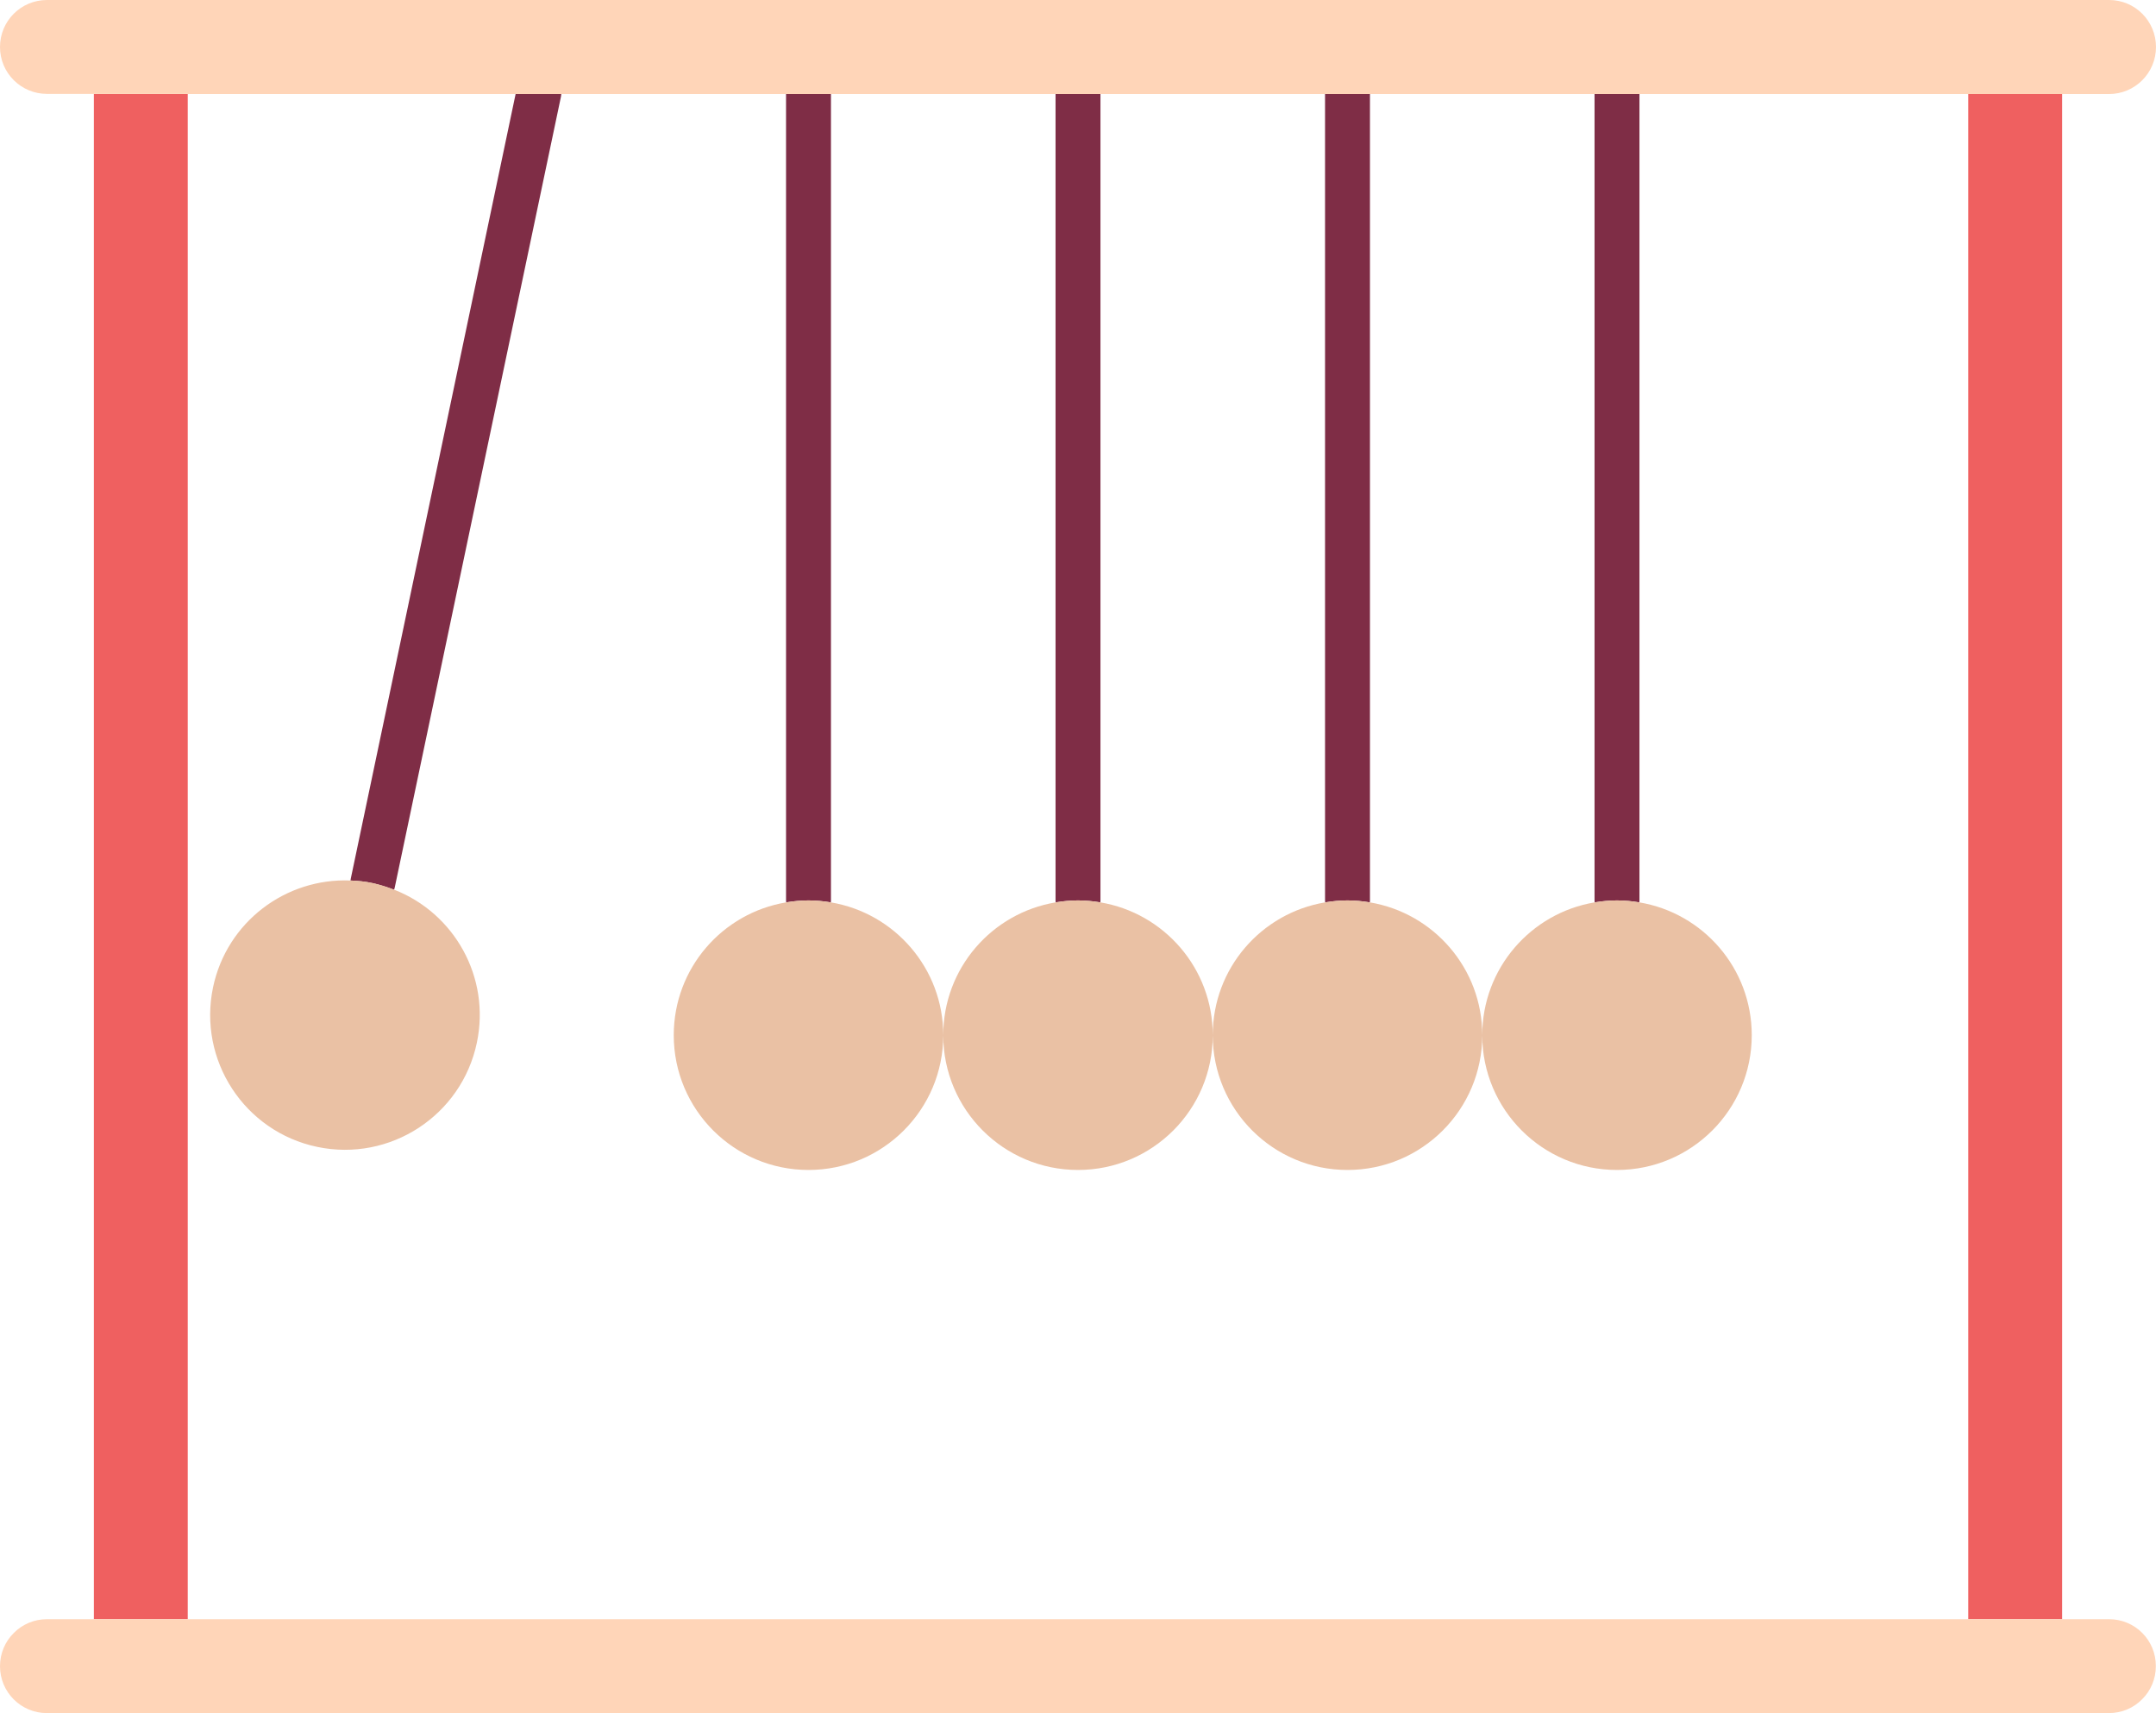 <?xml version="1.0" encoding="utf-8"?>
<!-- Generator: Adobe Illustrator 26.5.3, SVG Export Plug-In . SVG Version: 6.00 Build 0)  -->
<svg version="1.1" id="Layer_1" xmlns="http://www.w3.org/2000/svg" xmlns:xlink="http://www.w3.org/1999/xlink" x="0px" y="0px"
	 viewBox="0 0 144 114.4" style="enable-background:new 0 0 144 114.4;" xml:space="preserve">
<style type="text/css">
	.st0{fill:#7F2D46;}
	.st1{fill:#EF6060;}
	.st2{fill:#FFD5B8;}
	.st3{fill:#EAC1A4;}
</style>
<g>
	<path class="st0" d="M106.5,60.13V6.27h3v53.86c0,0.05-0.01,0.09-0.01,0.13c-0.48-0.08-0.98-0.13-1.49-0.13s-1,0.05-1.49,0.13
		C106.51,60.22,106.5,60.18,106.5,60.13z M88.51,60.26c0.48-0.08,0.98-0.13,1.49-0.13s1,0.05,1.49,0.13c0-0.04,0.01-0.09,0.01-0.13
		V6.27h-3v53.86C88.5,60.18,88.51,60.22,88.51,60.26z M70.51,60.26c0.48-0.08,0.98-0.13,1.49-0.13s1,0.05,1.49,0.13
		c0-0.04,0.01-0.09,0.01-0.13V6.27h-3v53.86C70.5,60.18,70.51,60.22,70.51,60.26z M52.51,60.26c0.48-0.08,0.98-0.13,1.49-0.13
		s1,0.05,1.49,0.13c0-0.04,0.01-0.09,0.01-0.13V6.27h-3v53.86C52.5,60.18,52.51,60.22,52.51,60.26z M23.41,58.8
		c0.49,0.02,0.99,0.07,1.48,0.18s0.97,0.26,1.43,0.44c0.01-0.04,0.03-0.08,0.04-0.13L37.47,6.44c0.01-0.06,0.01-0.11,0.02-0.17
		h-3.05l-11.01,52.4C23.42,58.71,23.42,58.76,23.41,58.8z"/>
	<path class="st1" d="M131.46,6.27h6.27v101.86h-6.27V6.27z M12.54,6.27H6.27v101.86h6.27V6.27z"/>
	<path class="st2" d="M12.54,6.27H6.27H3.14C1.4,6.27,0,4.87,0,3.14C0,1.4,1.4,0,3.14,0h137.73C142.6,0,144,1.4,144,3.14
		c0,1.73-1.4,3.14-3.14,3.14h-3.14h-6.27H109.5h-3h-15h-3h-15h-3h-15h-3H37.49h-3.05H12.54z M140.87,108.13h-3.14h-6.27H12.54H6.27
		H3.13c-0.86,0-1.65,0.35-2.21,0.92C0.35,109.61,0,110.4,0,111.27c0,1.73,1.4,3.13,3.13,3.13h137.73c0.86,0,1.65-0.35,2.21-0.92
		c0.57-0.56,0.92-1.35,0.92-2.21C144,109.53,142.6,108.13,140.87,108.13z"/>
	<path class="st3" d="M108,60.13c0.51,0,1,0.05,1.49,0.13c4.26,0.71,7.51,4.4,7.51,8.87c0,4.97-4.03,9-9,9s-9-4.03-9-9
		c0-4.46,3.25-8.16,7.51-8.87C107,60.18,107.49,60.13,108,60.13z M91.49,60.26C91,60.18,90.51,60.13,90,60.13s-1,0.05-1.49,0.13
		c-4.26,0.71-7.51,4.4-7.51,8.87c0,4.97,4.03,9,9,9s9-4.03,9-9C99,64.67,95.75,60.97,91.49,60.26z M73.49,60.26
		C73,60.18,72.51,60.13,72,60.13s-1,0.05-1.49,0.13c-4.26,0.71-7.51,4.4-7.51,8.87c0,4.97,4.03,9,9,9s9-4.03,9-9
		C81,64.67,77.75,60.97,73.49,60.26z M55.49,60.26C55,60.18,54.51,60.13,54,60.13s-1,0.05-1.49,0.13c-4.26,0.71-7.51,4.4-7.51,8.87
		c0,4.97,4.03,9,9,9s9-4.03,9-9C63,64.67,59.75,60.97,55.49,60.26z M23.41,58.8c-4.32-0.18-8.26,2.76-9.18,7.13
		c-1.02,4.86,2.09,9.64,6.96,10.66c4.86,1.02,9.64-2.09,10.66-6.96c0.92-4.37-1.5-8.65-5.53-10.22c-0.46-0.18-0.93-0.33-1.43-0.44
		S23.9,58.82,23.41,58.8z"/>
</g>
</svg>
